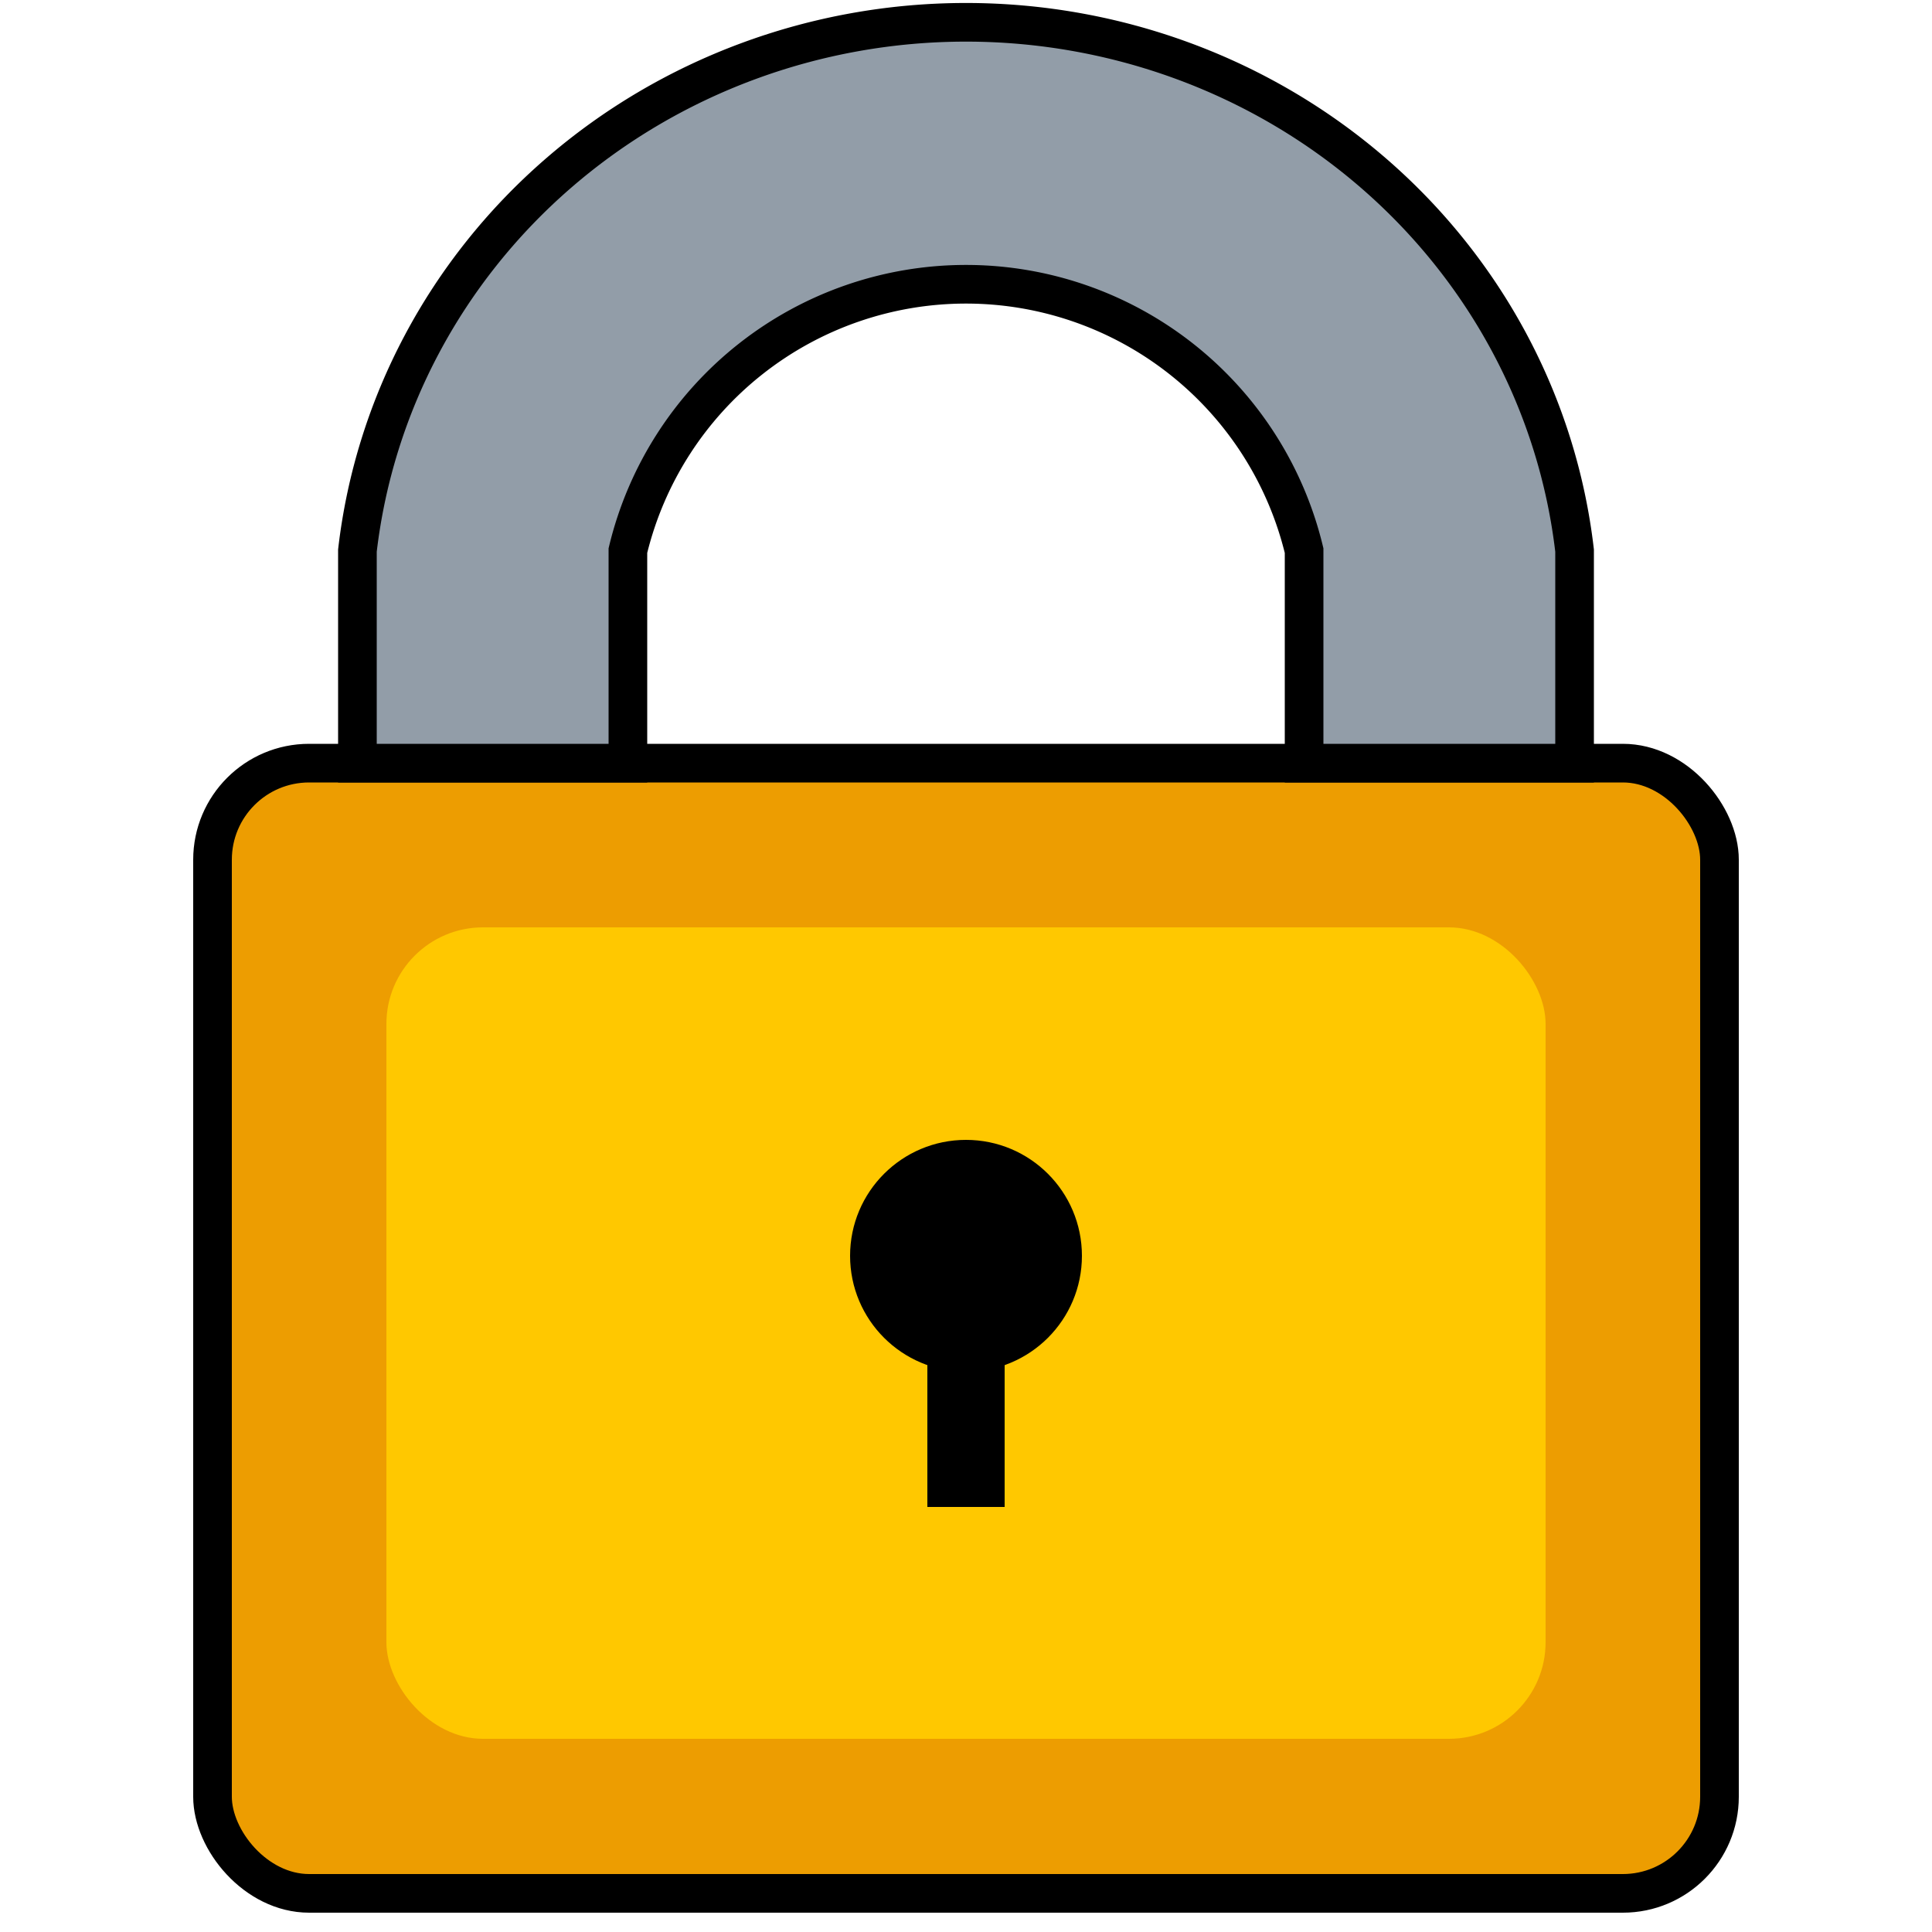 <?xml version="1.0" standalone="no"?>
<!--Created with Sketsa SVG Editor (http://www.kiyut.com)-->
<svg contentScriptType="text/ecmascript" width="100.0px" xmlns:xlink="http://www.w3.org/1999/xlink" baseProfile="full"
    zoomAndPan="magnify" contentStyleType="text/css" height="100.0px" preserveAspectRatio="xMidYMid meet" xmlns="http://www.w3.org/2000/svg"
    version="1.0">
    <rect x="11" y="39.5" fill="#ed9d01" width="78" rx="5" height="58.5" ry="5" stroke="#000000" stroke-width="2"/>
    <path fill="#929da8" stroke-width="2" d="M 18.5 39.5 L 18.5 28.5 A 31.7 30.8 0.0 0 1 81.5 28.5 L 81.5 39.5 L 67.5 
        39.5 L 67.5 28.5 A 18.0 18.0 0.0 0 0 32.5 28.5 L 32.5 39.5 z" stroke="#000000"/>
    <rect x="20" y="48" fill="#ffc800" width="60" rx="5" ry="5" height="42" stroke="none"/>
    <line fill="none" x1="50.0" x2="50.0" y1="78" y2="70" stroke="#000000" stroke-width="4"/>
    <ellipse fill="#000000" rx="5" cx="50" ry="5" cy="65" stroke="#000000" stroke-width="2"/>
</svg>